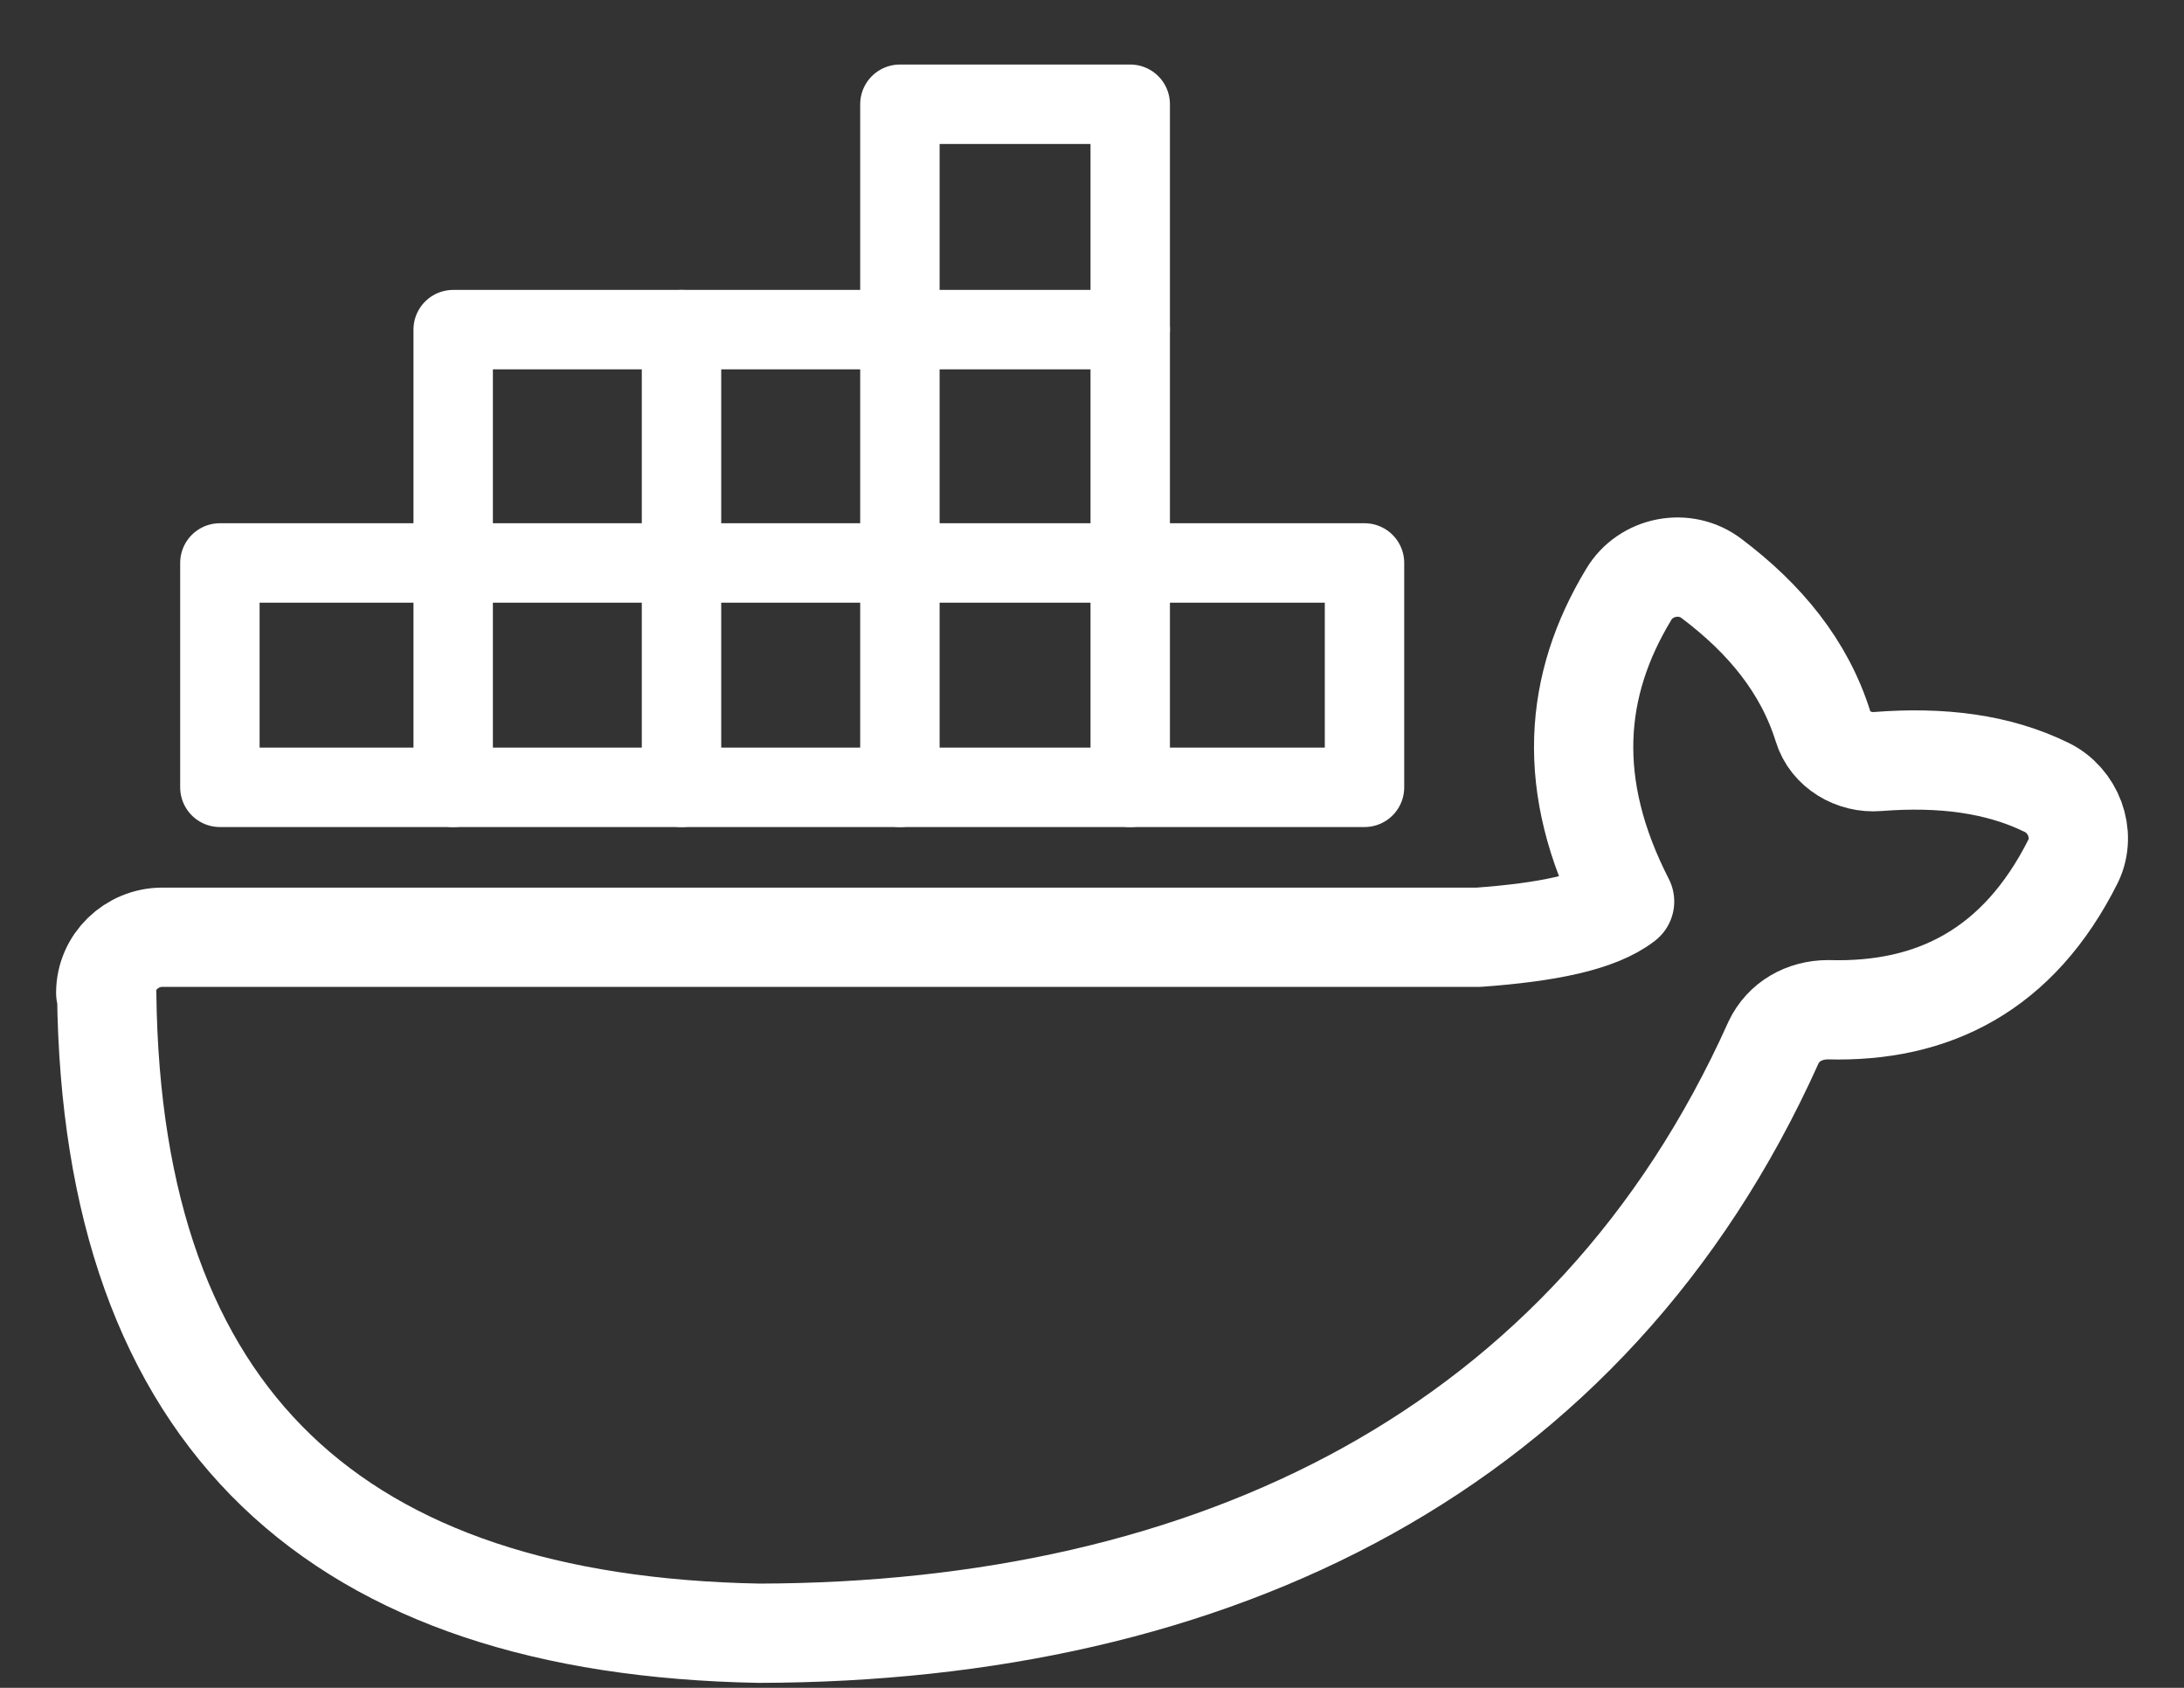 <svg width="22" height="17" viewBox="0 0 22 17" fill="none" xmlns="http://www.w3.org/2000/svg">
<rect x="0" y="0" width="22" height="17" fill="#333333" stroke="none"/>
<path d="M1.065 10C1.065 9.69 1.325 9.44 1.635 9.44H14.895C15.575 9.39 16.095 9.29 16.365 9.08C15.765 7.91 15.855 6.9 16.405 5.99C16.575 5.7 16.975 5.62 17.245 5.83C17.775 6.23 18.175 6.71 18.365 7.32C18.435 7.55 18.675 7.69 18.915 7.67C19.555 7.62 20.125 7.69 20.615 7.93C20.885 8.06 21.015 8.4 20.885 8.67C20.335 9.77 19.475 10.2 18.415 10.17C18.175 10.17 17.965 10.29 17.865 10.5C16.015 14.62 12.215 16.44 7.645 16.45C3.395 16.37 1.125 14.31 1.075 10.01L1.065 10Z" stroke="white" stroke-linecap="round" stroke-linejoin="round"/>
<path d="M13.745 5.67H2.215V7.93H13.745V5.67Z" stroke="white" stroke-width="0.8" stroke-linecap="round" stroke-linejoin="round"/>
<path d="M11.385 7.93V1.05H9.065V7.93" stroke="white" stroke-width="0.8" stroke-linecap="round" stroke-linejoin="round"/>
<path d="M11.385 3.32H6.905H4.565V7.93" stroke="white" stroke-width="0.8" stroke-linecap="round" stroke-linejoin="round"/>
<path d="M6.865 7.93V3.32" stroke="white" stroke-width="0.8" stroke-linecap="round" stroke-linejoin="round"/>
</svg>


